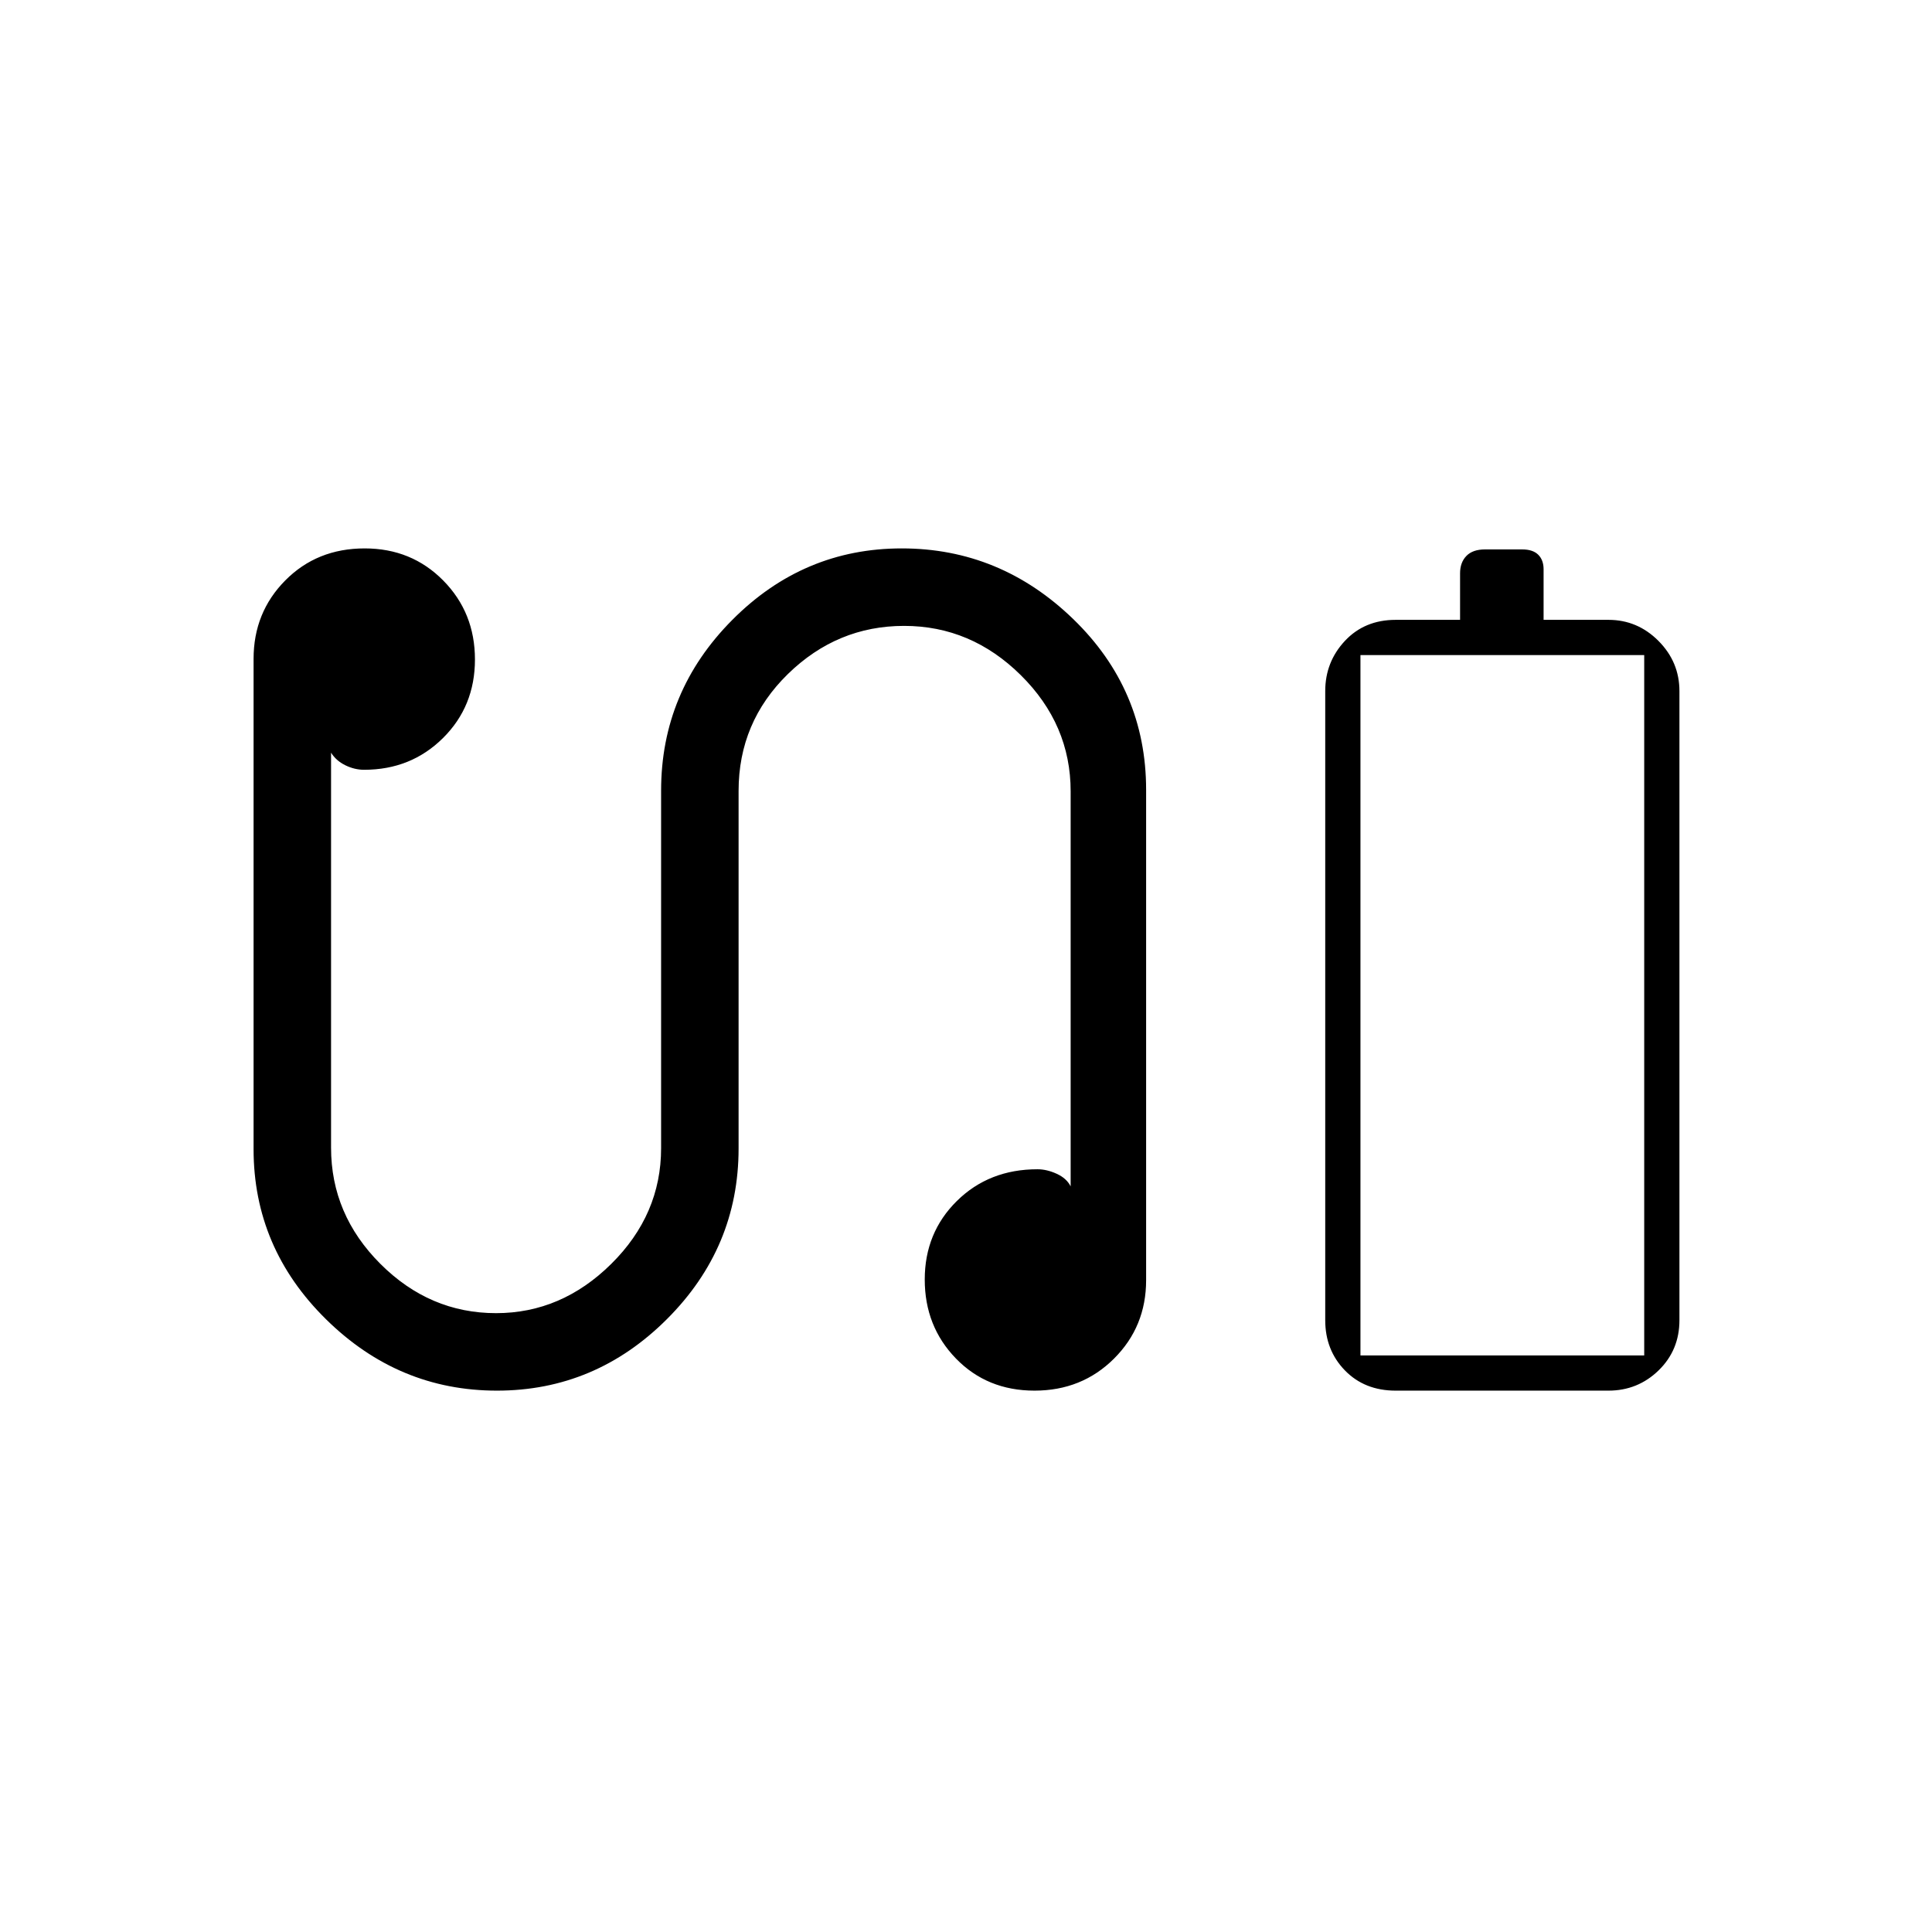 <svg xmlns="http://www.w3.org/2000/svg" height="20" viewBox="0 -960 960 960" width="20"><path d="M725.5-652v-23.14q0-5.36 3.13-8.61 3.13-3.25 9.31-3.25h18.38q5.38 0 8.03 2.65 2.65 2.65 2.65 7.21V-652h32.25q14.41 0 24.83 10.46 10.42 10.47 10.42 24.94V-304q0 14.87-10.35 24.94Q813.8-269 799.21-269H693.5q-15.45 0-25.23-10.06-9.77-10.07-9.77-24.94v-312.6q0-14.47 9.77-24.94Q678.05-652 693.5-652h32ZM676-286.5h141-141ZM246.92-269Q198-269 162-304.46q-36-35.45-36-84.54v-243.61q0-23.09 15.76-38.99 15.75-15.9 39.45-15.9 23.29 0 39.04 15.96T236-632.29q0 23.29-15.9 39.04t-39.17 15.75q-4.76 0-9.35-2.25Q167-582 164.5-586v196.28q0 33.22 24.5 57.72t57.5 24.5q32.5 0 57.25-24.5t24.75-57.5v-177.65q0-49.24 35.34-84.79 35.33-35.56 84.25-35.56 48.91 0 85.16 35.08t36.25 84.92v243.61q0 23.09-15.96 38.99-15.96 15.9-39.5 15.9T475-284.96q-15.5-15.96-15.5-39.25t15.97-39.04Q491.44-379 515.51-379q4.66 0 9.57 2.25 4.92 2.25 6.92 6.25v-196.28q0-33.22-24.75-57.72t-58-24.5q-33.25 0-57.75 23.92T367-567v177.65q0 49.24-35.58 84.79Q295.84-269 246.92-269ZM676-286.5h141v-348H676v348Z"/></svg>